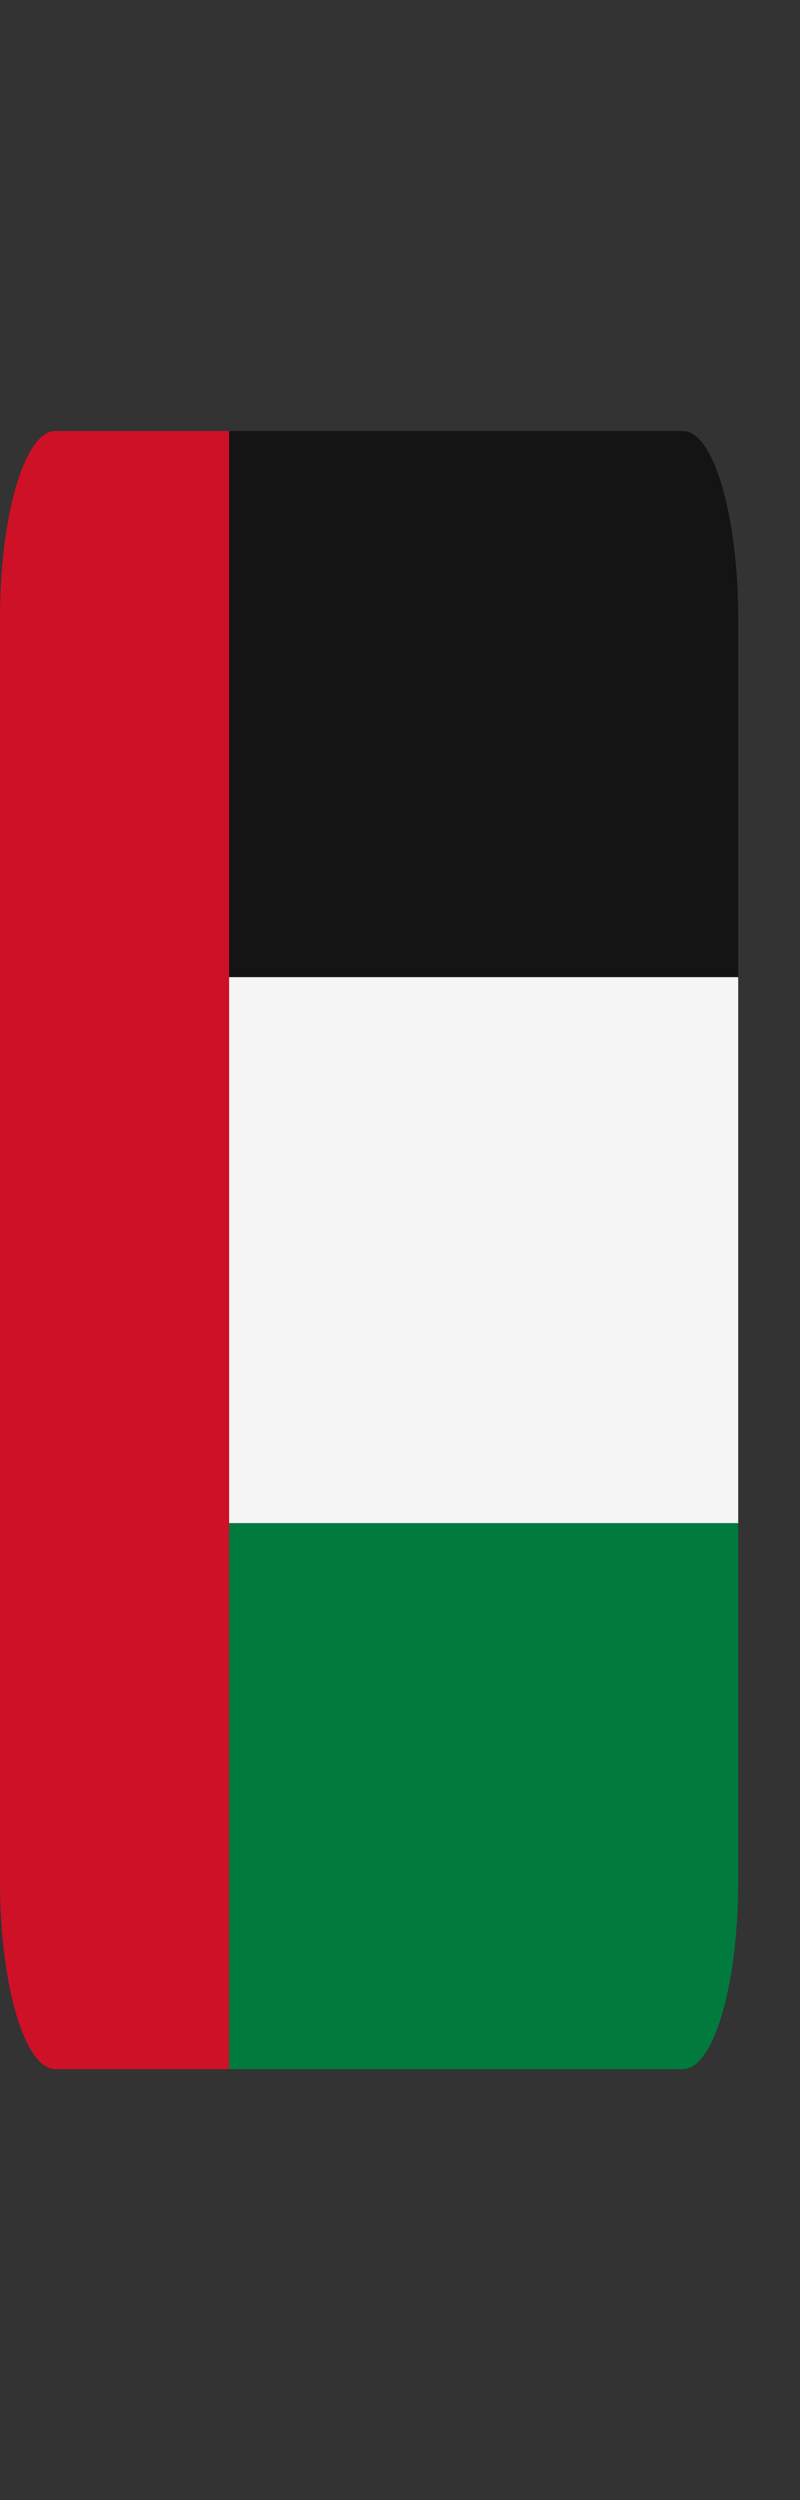 <svg width="8" height="25" viewBox="0 0 8 25" fill="none" xmlns="http://www.w3.org/2000/svg"><rect x="0" y="0" width="8" height="25" fill="#333333" stroke="none"/><g clip-path="url(#clip0_76_455)"><path d="M6.829 20.69H2.291V15.23H7.382V18.817C7.382 19.851 7.134 20.69 6.829 20.69Z" fill="#007A3D"/><path d="M2.291 4.31H6.829C7.134 4.31 7.382 5.149 7.382 6.183V9.77H2.291V4.31Z" fill="#141414"/><path d="M7.382 15.23H2.291V9.771H7.382V15.23Z" fill="#F5F5F5"/><path d="M0.553 20.69C0.248 20.69 0 19.851 0 18.817V6.183C0 5.149 0.248 4.31 0.553 4.31H2.291V20.69H0.553Z" fill="#CE1126"/></g><defs><clipPath id="clip0_76_455"><rect width="7.382" height="25" fill="white" transform="matrix(1 0 0 -1 0 25)"/></clipPath></defs></svg>